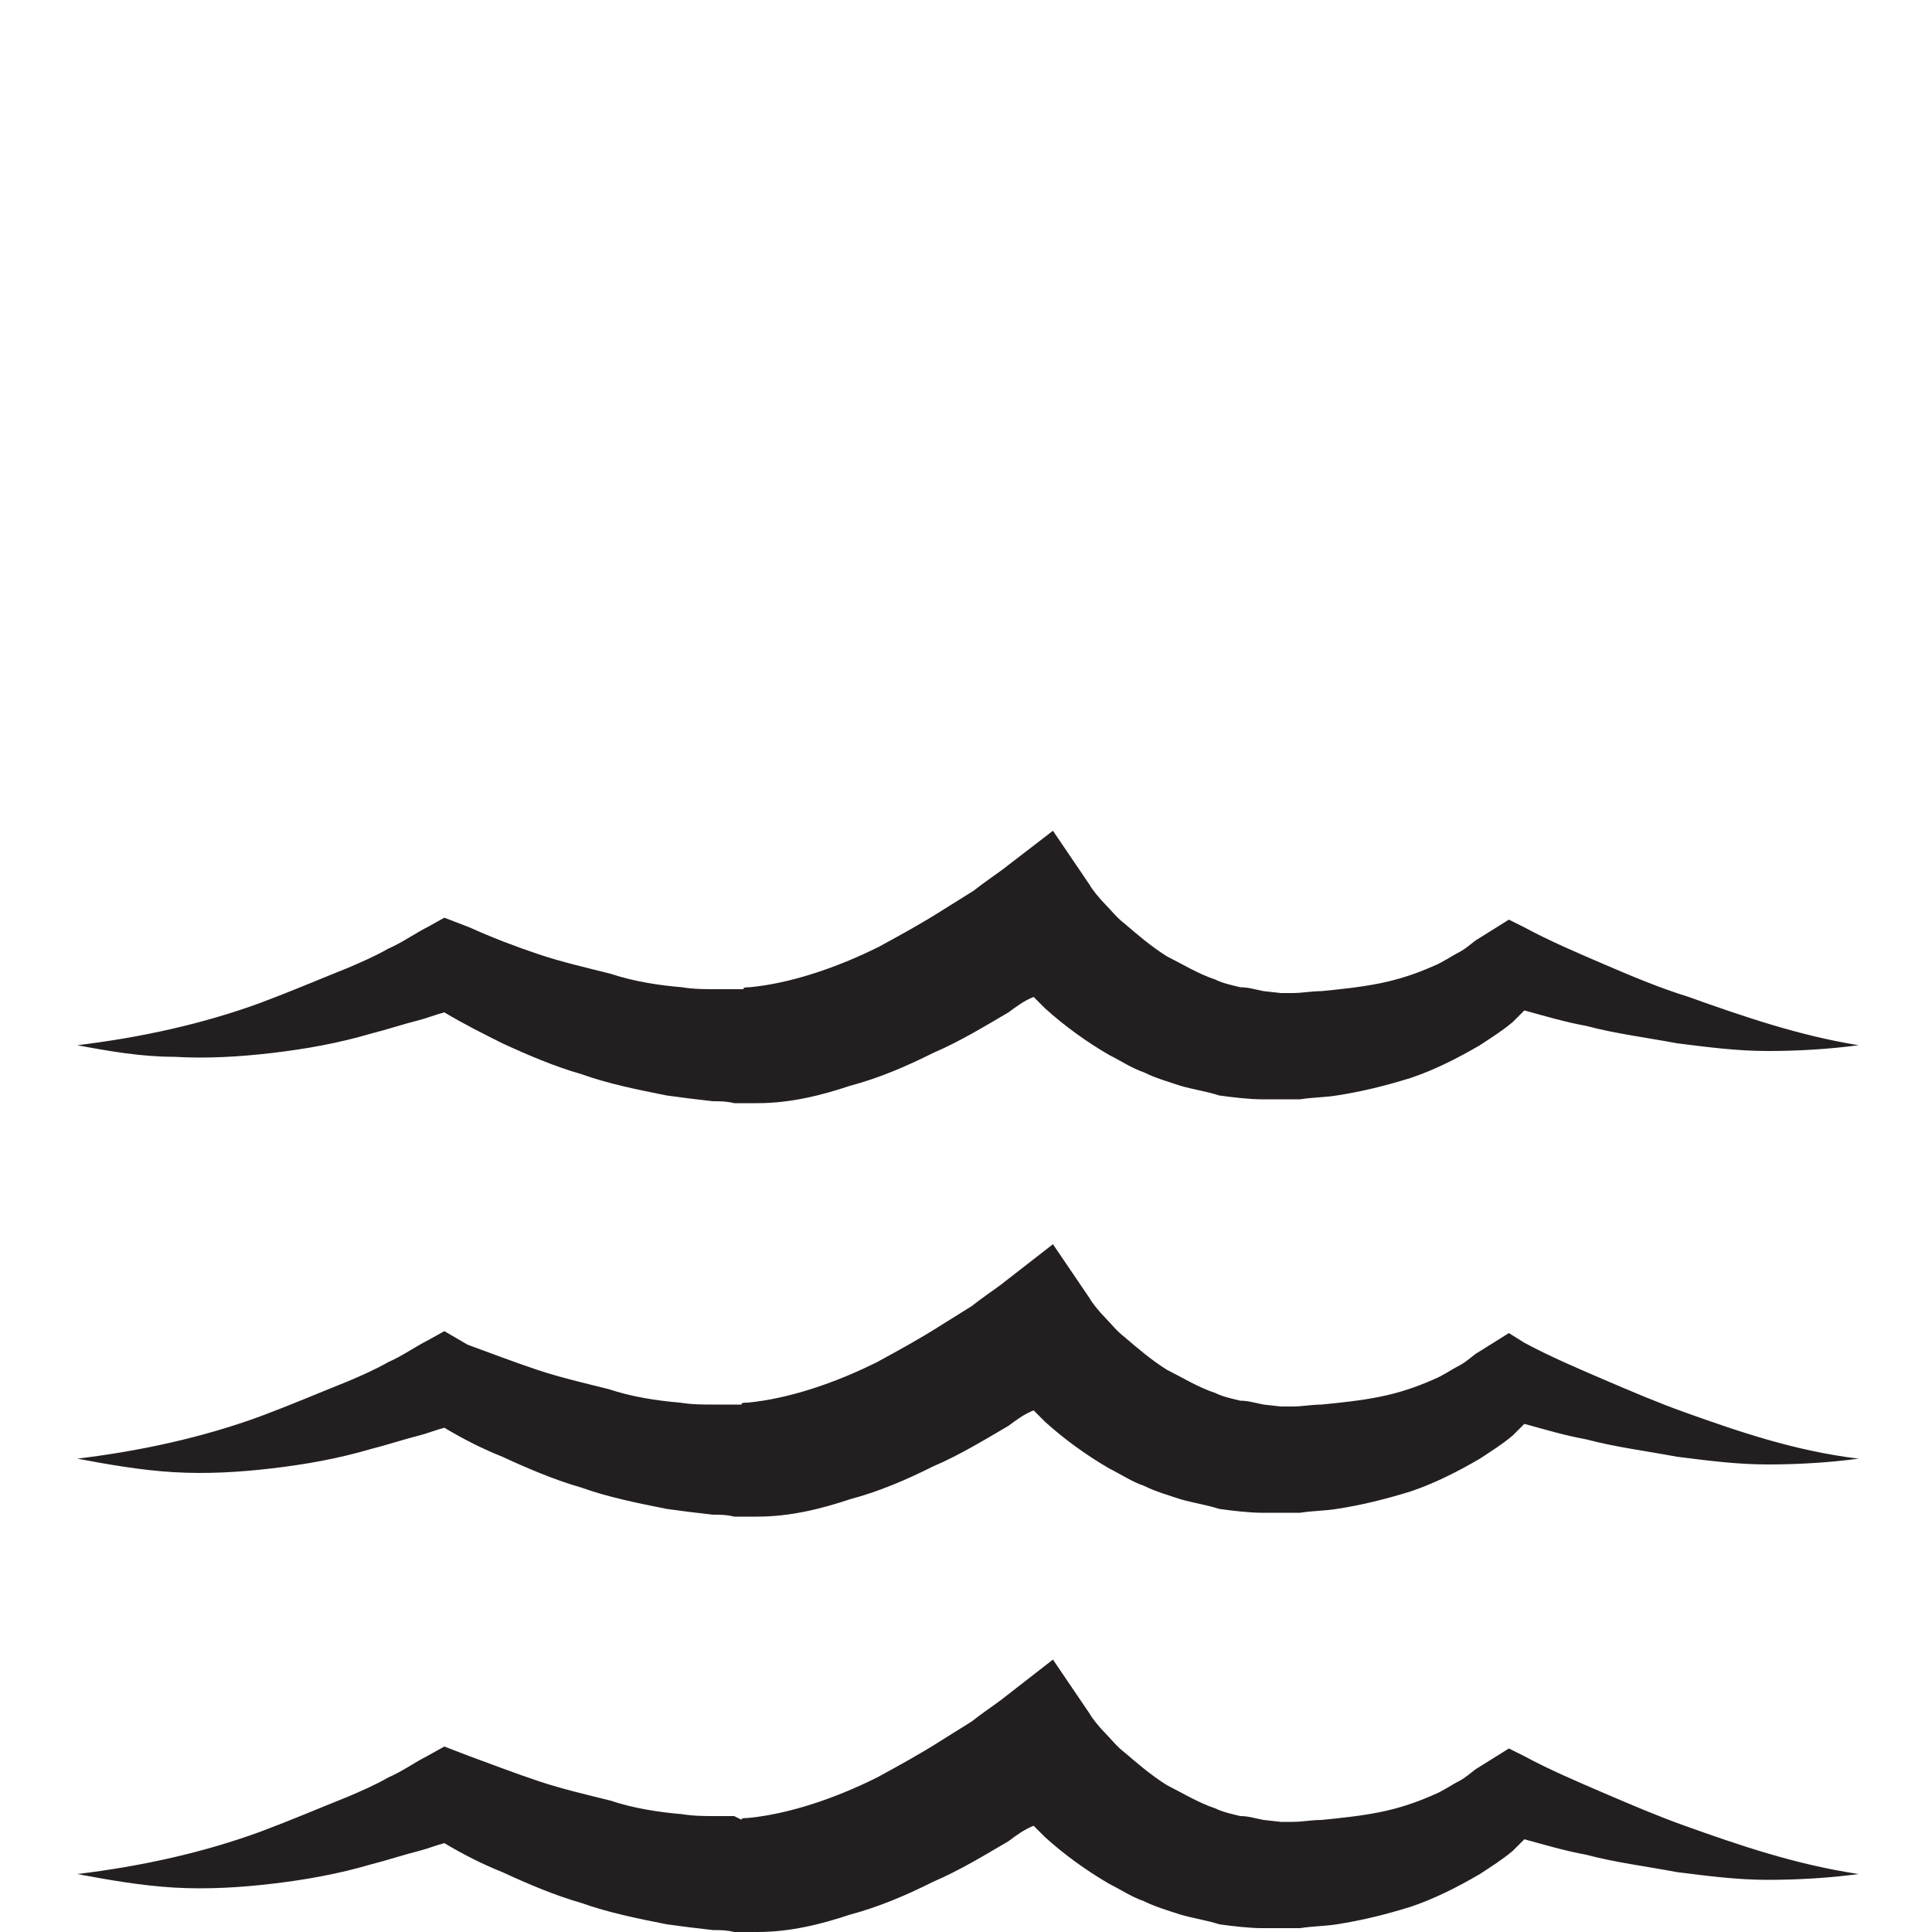 <?xml version="1.0" encoding="utf-8"?>
<!-- Generator: Adobe Illustrator 17.1.0, SVG Export Plug-In . SVG Version: 6.00 Build 0)  -->
<!DOCTYPE svg PUBLIC "-//W3C//DTD SVG 1.1//EN" "http://www.w3.org/Graphics/SVG/1.1/DTD/svg11.dtd">
<svg version="1.1" id="Layer_1" xmlns="http://www.w3.org/2000/svg" xmlns:xlink="http://www.w3.org/1999/xlink" x="0px" y="0px"
	 viewBox="0 0 100 100" enable-background="new 0 0 100 100" xml:space="preserve">
<path fill="#231F20" d="M87.2,94.5c-1.4-0.5-2.8-1.1-4.2-1.7c-1.4-0.6-2.8-1.2-4.1-1.9l-0.8-0.4l-1.6,1c-0.2,0.1-0.6,0.5-1,0.7
	c-0.4,0.2-0.8,0.5-1.3,0.7c-0.9,0.4-1.8,0.7-2.8,0.9c-1,0.2-2,0.3-3,0.4c-0.5,0-1,0.1-1.5,0.1l-0.3,0l0,0l-0.1,0l-0.2,0l-0.9-0.1
	c-0.5-0.1-0.8-0.2-1.2-0.2c-0.4-0.1-0.9-0.2-1.3-0.4c-0.9-0.3-1.7-0.8-2.5-1.2c-0.8-0.5-1.5-1.1-2.2-1.7c-0.4-0.3-0.7-0.7-1-1
	c-0.3-0.3-0.7-0.8-0.8-1l-1.9-2.8l-2.7,2.1c-0.4,0.3-1,0.7-1.5,1.1l-1.6,1c-1.1,0.7-2.2,1.3-3.3,1.9c-2.2,1.1-4.6,1.9-6.7,2.1
	c-0.1,0-0.4,0-0.3,0.1L38,94c-0.3,0-0.7,0-1,0c-0.5,0-1.1,0-1.7-0.1c-1.2-0.1-2.5-0.3-3.7-0.7c-1.2-0.3-2.5-0.6-3.7-1
	c-1.2-0.4-2.5-0.9-3.6-1.3L23,90.4l-0.9,0.5c-0.6,0.3-1.3,0.8-2,1.1c-0.7,0.4-1.4,0.7-2.1,1c-1.5,0.6-2.9,1.2-4.5,1.8
	c-3,1.1-6.2,1.8-9.5,2.2c1.6,0.3,3.3,0.6,5,0.7c1.7,0.1,3.4,0,5.1-0.2c1.7-0.2,3.4-0.5,5.1-1c0.8-0.2,1.7-0.5,2.5-0.7
	c0.4-0.1,0.9-0.3,1.3-0.4c1,0.6,2,1.1,3,1.5c1.3,0.6,2.7,1.2,4.1,1.6c1.4,0.5,2.9,0.8,4.4,1.1c0.7,0.1,1.5,0.2,2.4,0.3
	c0.4,0,0.7,0,1.1,0.1l0.5,0l0.7,0c1.7,0,3.3-0.4,4.8-0.9c1.5-0.4,2.9-1,4.3-1.7c1.4-0.6,2.7-1.4,3.9-2.1c0.4-0.3,0.8-0.6,1.3-0.8
	c0.2,0.2,0.4,0.4,0.6,0.6c1,0.9,2.1,1.7,3.3,2.4c0.6,0.3,1.2,0.7,1.8,0.9c0.6,0.3,1.3,0.5,1.9,0.7c0.7,0.2,1.4,0.3,2,0.5
	c0.7,0.1,1.6,0.2,2.2,0.2l0.9,0l0.6,0l0.5,0c0.6-0.1,1.3-0.1,1.9-0.2c1.3-0.2,2.5-0.5,3.8-0.9c1.2-0.4,2.4-1,3.6-1.7
	c0.6-0.4,1.1-0.7,1.7-1.2c0.2-0.2,0.4-0.4,0.6-0.6c1.1,0.3,2.1,0.6,3.2,0.8c1.5,0.4,3.1,0.6,4.7,0.9c1.6,0.2,3.1,0.4,4.7,0.4
	c1.6,0,3.2-0.1,4.7-0.3C92.9,96.5,90,95.5,87.2,94.5z"/>
<path fill="#231F20" d="M87.2,73.1c-1.4-0.5-2.8-1.1-4.2-1.7c-1.4-0.6-2.8-1.2-4.1-1.9L78.1,69l-1.6,1c-0.2,0.1-0.6,0.5-1,0.7
	c-0.4,0.2-0.8,0.5-1.3,0.7c-0.9,0.4-1.8,0.7-2.8,0.9c-1,0.2-2,0.3-3,0.4c-0.5,0-1,0.1-1.5,0.1l-0.3,0l0,0l-0.1,0l-0.2,0l-0.9-0.1
	c-0.5-0.1-0.8-0.2-1.2-0.2c-0.4-0.1-0.9-0.2-1.3-0.4c-0.9-0.3-1.7-0.8-2.5-1.2c-0.8-0.5-1.5-1.1-2.2-1.7c-0.4-0.3-0.7-0.7-1-1
	c-0.3-0.3-0.7-0.8-0.8-1l-1.9-2.8l-2.7,2.1c-0.4,0.3-1,0.7-1.5,1.1l-1.6,1c-1.1,0.7-2.2,1.3-3.3,1.9c-2.2,1.1-4.6,1.9-6.7,2.1
	c-0.1,0-0.4,0-0.3,0.1l-0.5,0c-0.3,0-0.7,0-1,0c-0.5,0-1.1,0-1.7-0.1c-1.2-0.1-2.5-0.3-3.7-0.7c-1.2-0.3-2.5-0.6-3.7-1
	c-1.2-0.4-2.5-0.9-3.6-1.3L23,68.9l-0.9,0.5c-0.6,0.3-1.3,0.8-2,1.1c-0.7,0.4-1.4,0.7-2.1,1c-1.5,0.6-2.9,1.2-4.5,1.8
	c-3,1.1-6.2,1.8-9.5,2.2c1.6,0.3,3.3,0.6,5,0.7c1.7,0.1,3.4,0,5.1-0.2c1.7-0.2,3.4-0.5,5.1-1c0.8-0.2,1.7-0.5,2.5-0.7
	c0.4-0.1,0.9-0.3,1.3-0.4c1,0.6,2,1.1,3,1.5c1.3,0.6,2.7,1.2,4.1,1.6c1.4,0.5,2.9,0.8,4.4,1.1c0.7,0.1,1.5,0.2,2.4,0.3
	c0.4,0,0.7,0,1.1,0.1l0.5,0l0.7,0c1.7,0,3.3-0.4,4.8-0.9c1.5-0.4,2.9-1,4.3-1.7c1.4-0.6,2.7-1.4,3.9-2.1c0.4-0.3,0.8-0.6,1.3-0.8
	c0.2,0.2,0.4,0.4,0.6,0.6c1,0.9,2.1,1.7,3.3,2.4c0.6,0.3,1.2,0.7,1.8,0.9c0.6,0.3,1.3,0.5,1.9,0.7c0.7,0.2,1.4,0.3,2,0.5
	c0.7,0.1,1.6,0.2,2.2,0.2l0.9,0l0.6,0l0.5,0c0.6-0.1,1.3-0.1,1.9-0.2c1.3-0.2,2.5-0.5,3.8-0.9c1.2-0.4,2.4-1,3.6-1.7
	c0.6-0.4,1.1-0.7,1.7-1.2c0.2-0.2,0.4-0.4,0.6-0.6c1.1,0.3,2.1,0.6,3.2,0.8c1.5,0.4,3.1,0.6,4.7,0.9c1.6,0.2,3.1,0.4,4.7,0.4
	c1.6,0,3.2-0.1,4.7-0.3C92.9,75.1,90,74.1,87.2,73.1z"/>
<path fill="#231F20" d="M83,49.9c-1.4-0.6-2.8-1.2-4.1-1.9l-0.8-0.4l-1.6,1c-0.2,0.1-0.6,0.5-1,0.7c-0.4,0.2-0.8,0.5-1.3,0.7
	c-0.9,0.4-1.8,0.7-2.8,0.9c-1,0.2-2,0.3-3,0.4c-0.5,0-1,0.1-1.5,0.1l-0.3,0l0,0l-0.1,0l-0.2,0l-0.9-0.1c-0.5-0.1-0.8-0.2-1.2-0.2
	c-0.4-0.1-0.9-0.2-1.3-0.4c-0.9-0.3-1.7-0.8-2.5-1.2c-0.8-0.5-1.5-1.1-2.2-1.7c-0.4-0.3-0.7-0.7-1-1c-0.3-0.3-0.7-0.8-0.8-1
	l-1.9-2.8L51.9,45c-0.4,0.3-1,0.7-1.5,1.1l-1.6,1c-1.1,0.7-2.2,1.3-3.3,1.9c-2.2,1.1-4.6,1.9-6.7,2.1c-0.1,0-0.4,0-0.3,0.1l-0.5,0
	c-0.3,0-0.7,0-1,0c-0.5,0-1.1,0-1.7-0.1c-1.2-0.1-2.5-0.3-3.7-0.7c-1.2-0.3-2.5-0.6-3.7-1c-1.2-0.4-2.5-0.9-3.6-1.4L23,47.5L22.1,48
	c-0.6,0.3-1.3,0.8-2,1.1c-0.7,0.4-1.4,0.7-2.1,1c-1.5,0.6-2.9,1.2-4.5,1.8c-3,1.1-6.2,1.8-9.5,2.2c1.6,0.3,3.3,0.6,5,0.6
	c1.7,0.1,3.4,0,5.1-0.2c1.7-0.2,3.4-0.5,5.1-1c0.8-0.2,1.7-0.5,2.5-0.7c0.4-0.1,0.9-0.3,1.3-0.4c1,0.6,2,1.1,3,1.6
	c1.3,0.6,2.7,1.2,4.1,1.6c1.4,0.5,2.9,0.8,4.4,1.1c0.7,0.1,1.5,0.2,2.4,0.3c0.4,0,0.7,0,1.1,0.1l0.5,0l0.7,0c1.7,0,3.3-0.4,4.8-0.9
	c1.5-0.4,2.9-1,4.3-1.7c1.4-0.6,2.7-1.4,3.9-2.1c0.4-0.3,0.8-0.6,1.3-0.8c0.2,0.2,0.4,0.4,0.6,0.6c1,0.9,2.1,1.7,3.3,2.4
	c0.6,0.3,1.2,0.7,1.8,0.9c0.6,0.3,1.3,0.5,1.9,0.7c0.7,0.2,1.4,0.3,2,0.5c0.7,0.1,1.6,0.2,2.2,0.2l0.9,0l0.6,0l0.5,0
	c0.6-0.1,1.3-0.1,1.9-0.2c1.3-0.2,2.5-0.5,3.8-0.9c1.2-0.4,2.4-1,3.6-1.7c0.6-0.4,1.1-0.7,1.7-1.2c0.2-0.2,0.4-0.4,0.6-0.6
	c1.1,0.3,2.1,0.6,3.2,0.8c1.5,0.4,3.1,0.6,4.7,0.9c1.6,0.2,3.1,0.4,4.7,0.4c1.6,0,3.2-0.1,4.7-0.3c-3.1-0.5-6-1.5-8.8-2.5
	C85.8,51.1,84.4,50.5,83,49.9z"/>
</svg>
